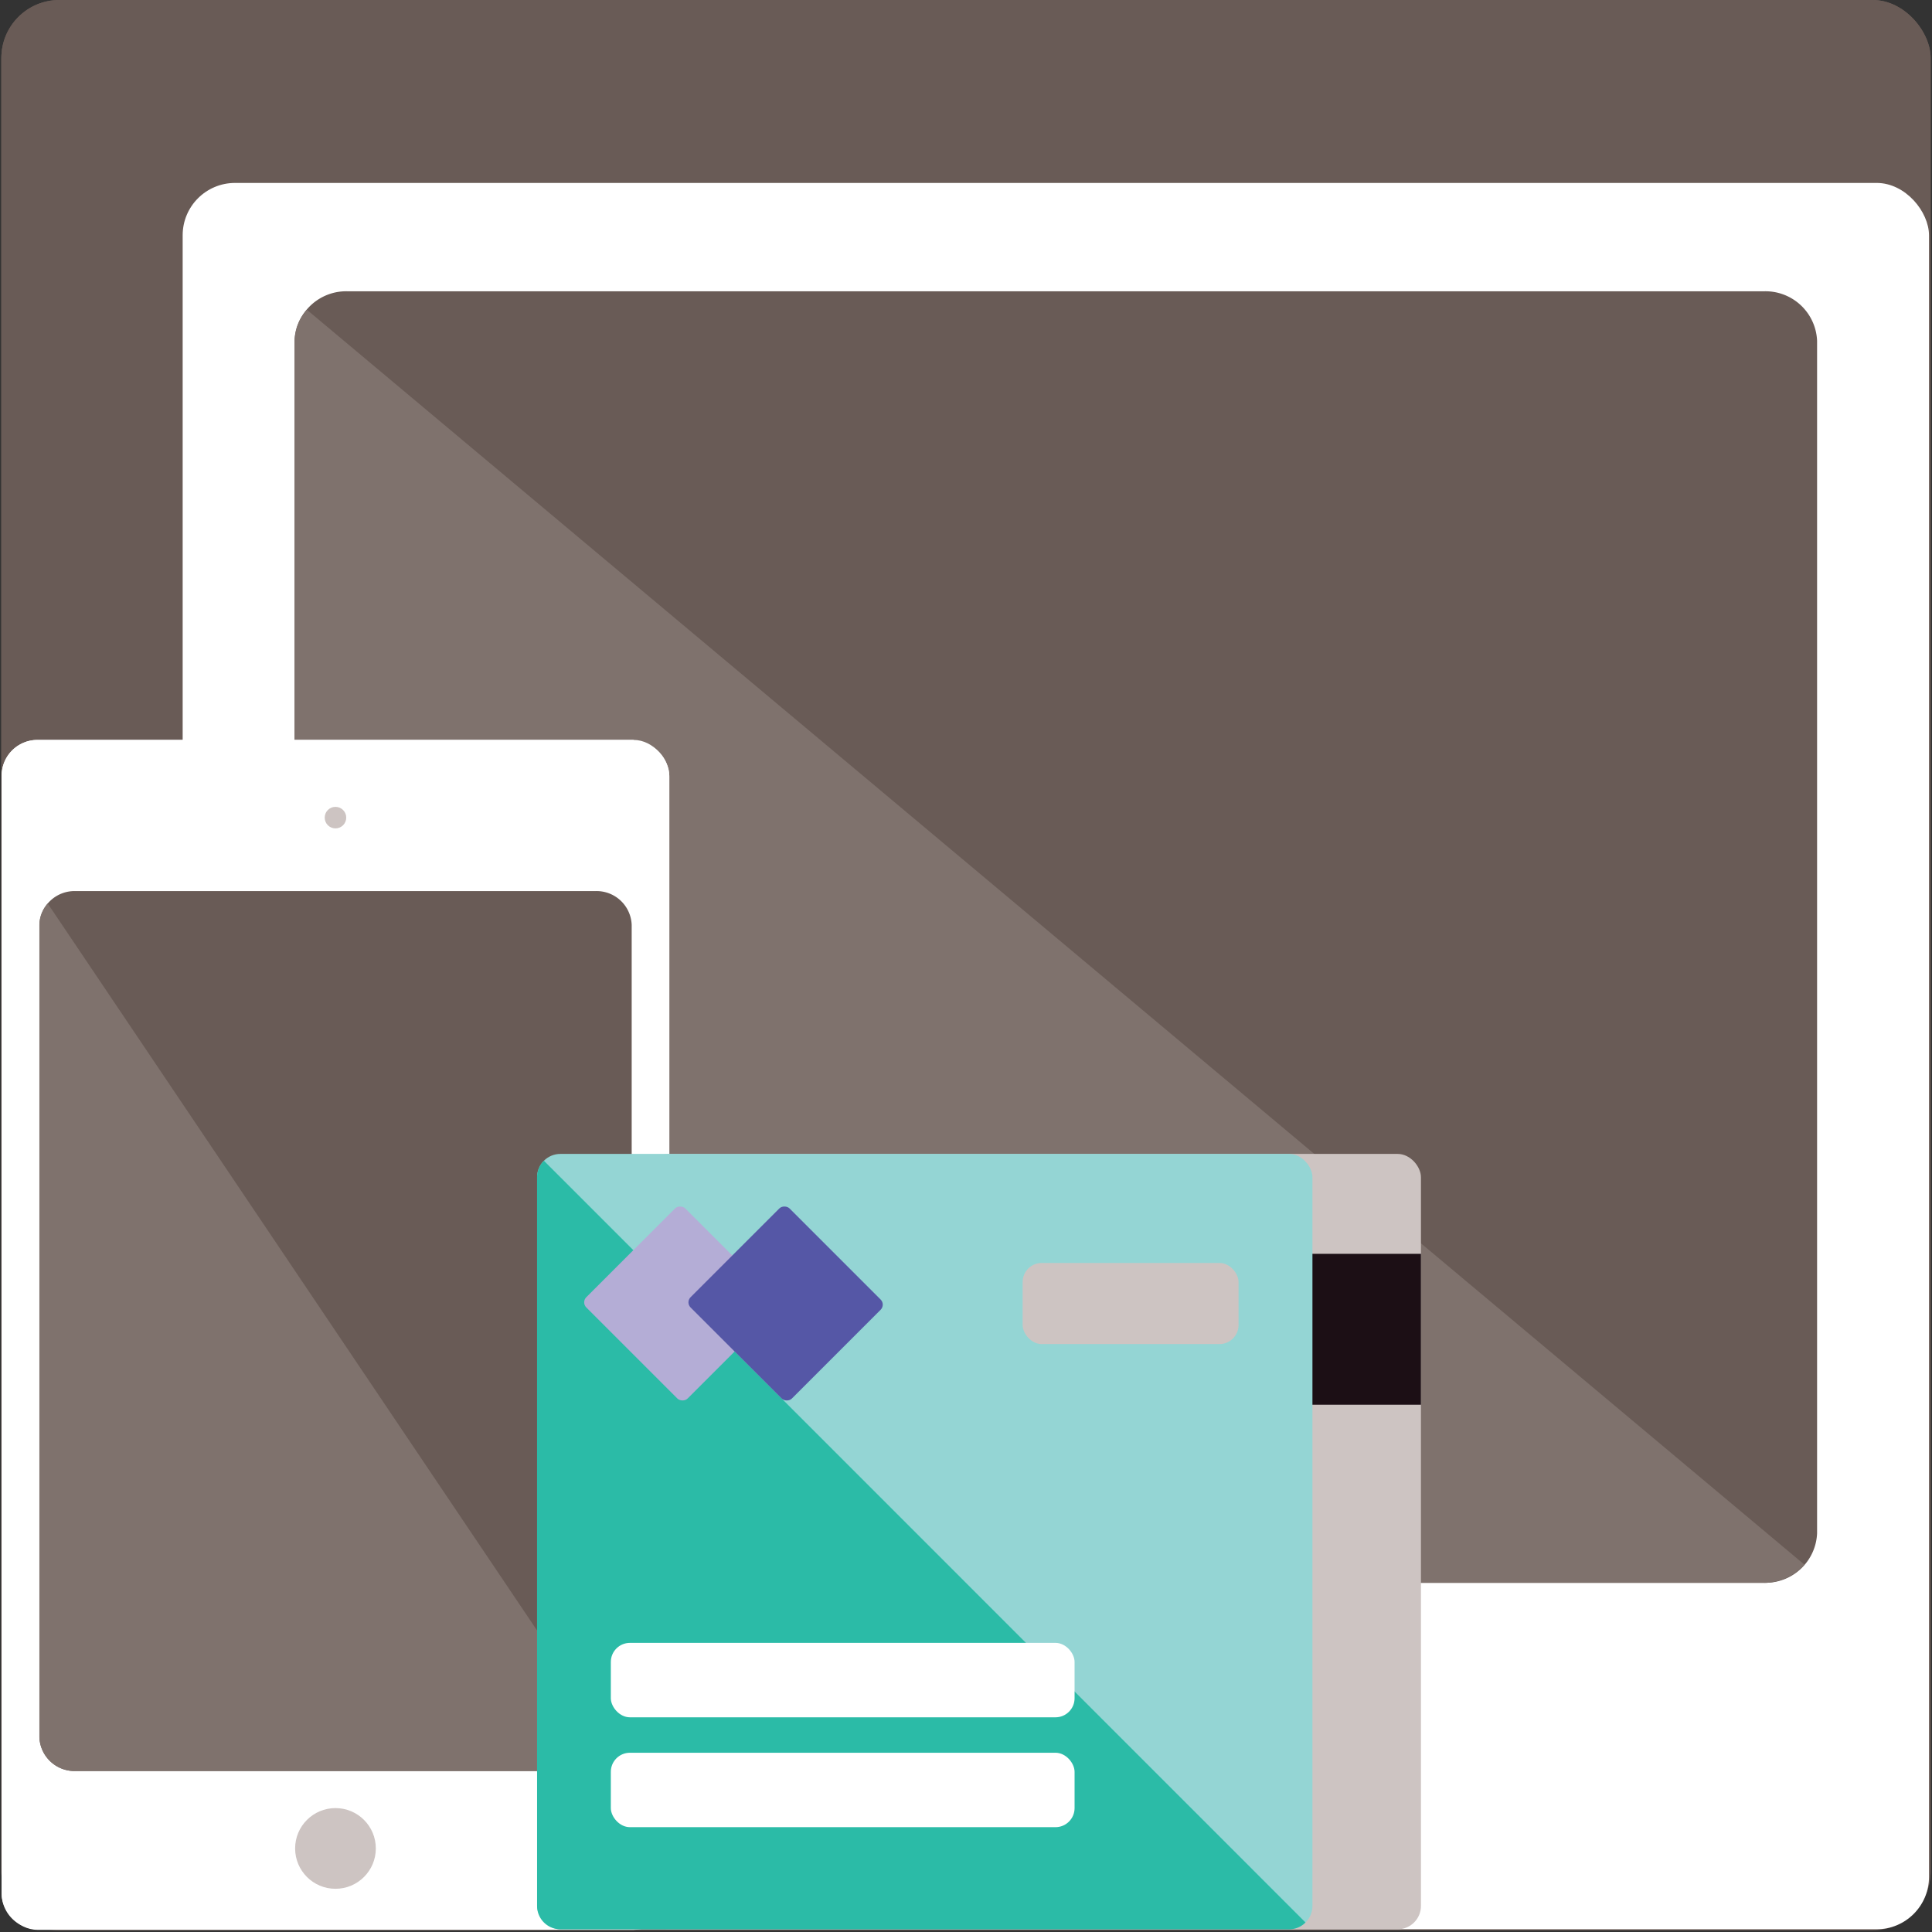 <svg id="Layer_1" data-name="Layer 1" xmlns="http://www.w3.org/2000/svg" viewBox="0 0 141.73 141.73"><rect x="0" y="0" width="141.73" height="141.73" fill="#333333" stroke="none"/><defs><style>.cls-1{fill:#695b56;}.cls-2{fill:#5f524d;}.cls-3{fill:#fff;}.cls-4{fill:#7f726d;}.cls-5{fill:#cdc4c2;}.cls-6{fill:#1c0f15;}.cls-7{fill:#94d5d4;}.cls-8{fill:#2bbba7;}.cls-9{fill:#b4add6;}.cls-10{fill:#5557a6;}</style></defs><title>Icon-Artboard 1 copy 3</title><rect class="cls-1" x="0.1" width="141.53" height="141.53" rx="4.25" ry="4.25"/><path class="cls-2" d="M.1,4.38v133a4.26,4.26,0,0,0,4.25,4.24h133a4.22,4.22,0,0,0,3.1-1.37l-139-139A4.22,4.22,0,0,0,.1,4.38Z"/><rect class="cls-1" x="0.1" width="141.53" height="141.53" rx="4.25" ry="4.25"/><rect class="cls-3" x="13.4" y="13.42" width="128.11" height="128.11" rx="3.84" ry="3.84"/><path class="cls-1" d="M21.61,25a3.79,3.79,0,0,1,3.93-3.63H129.37A3.79,3.79,0,0,1,133.3,25v87.48a3.79,3.79,0,0,1-3.93,3.63H25.54a3.79,3.79,0,0,1-3.93-3.63Z"/><path class="cls-4" d="M22.51,22.72a3.48,3.48,0,0,0-.9,2.29v87.48a3.79,3.79,0,0,0,3.93,3.63H129.37a4.05,4.05,0,0,0,3-1.34Z"/><circle class="cls-5" cx="77.81" cy="128.37" r="5.99"/><rect class="cls-3" x="0.12" y="54.28" width="48.98" height="87.29" rx="2.62" ry="2.62"/><path class="cls-3" d="M46.48,55.7a1.21,1.21,0,0,1,1.21,1.2v82a1.21,1.21,0,0,1-1.21,1.2H2.74a1.2,1.2,0,0,1-1.2-1.2v-82a1.2,1.2,0,0,1,1.2-1.2H46.48m0-1.42H2.74A2.63,2.63,0,0,0,.12,56.9v82a2.63,2.63,0,0,0,2.62,2.62H46.48A2.63,2.63,0,0,0,49.1,139v-82a2.63,2.63,0,0,0-2.62-2.62Z"/><circle class="cls-5" cx="24.61" cy="59.98" r="0.79"/><circle class="cls-5" cx="24.61" cy="135.6" r="2.96"/><path class="cls-1" d="M2.89,67.84a2.58,2.58,0,0,1,2.67-2.47h38.1a2.58,2.58,0,0,1,2.68,2.47v59.6a2.59,2.59,0,0,1-2.68,2.48H5.56a2.58,2.58,0,0,1-2.67-2.48Z"/><path class="cls-4" d="M3.5,66.28a2.35,2.35,0,0,0-.61,1.56v59.6a2.58,2.58,0,0,0,2.67,2.48h38.1a2.71,2.71,0,0,0,2.06-.92Z"/><rect class="cls-5" x="47.36" y="84.65" width="56.88" height="56.88" rx="1.71" ry="1.71"/><rect class="cls-6" x="47.36" y="91.98" width="56.88" height="11.07"/><rect class="cls-7" x="39.4" y="84.65" width="56.88" height="56.88" rx="1.71" ry="1.71"/><rect class="cls-5" x="75.02" y="92.65" width="15.84" height="5.95" rx="1.4" ry="1.4"/><path class="cls-8" d="M39.4,86.36v53.46a1.71,1.71,0,0,0,1.7,1.71H94.57a1.68,1.68,0,0,0,1.2-.5L39.9,85.15A1.71,1.71,0,0,0,39.4,86.36Z"/><rect class="cls-3" x="44.81" y="128.58" width="34.02" height="5.46" rx="1.4" ry="1.4"/><rect class="cls-3" x="44.81" y="120.52" width="34.02" height="5.46" rx="1.4" ry="1.4"/><rect class="cls-9" x="44.85" y="90.37" width="10.27" height="10.51" rx="0.53" ry="0.53" transform="translate(-52.98 63.35) rotate(-45)"/><rect class="cls-10" x="52.5" y="90.37" width="10.27" height="10.51" rx="0.53" ry="0.53" transform="translate(-50.74 68.76) rotate(-45)"/></svg>